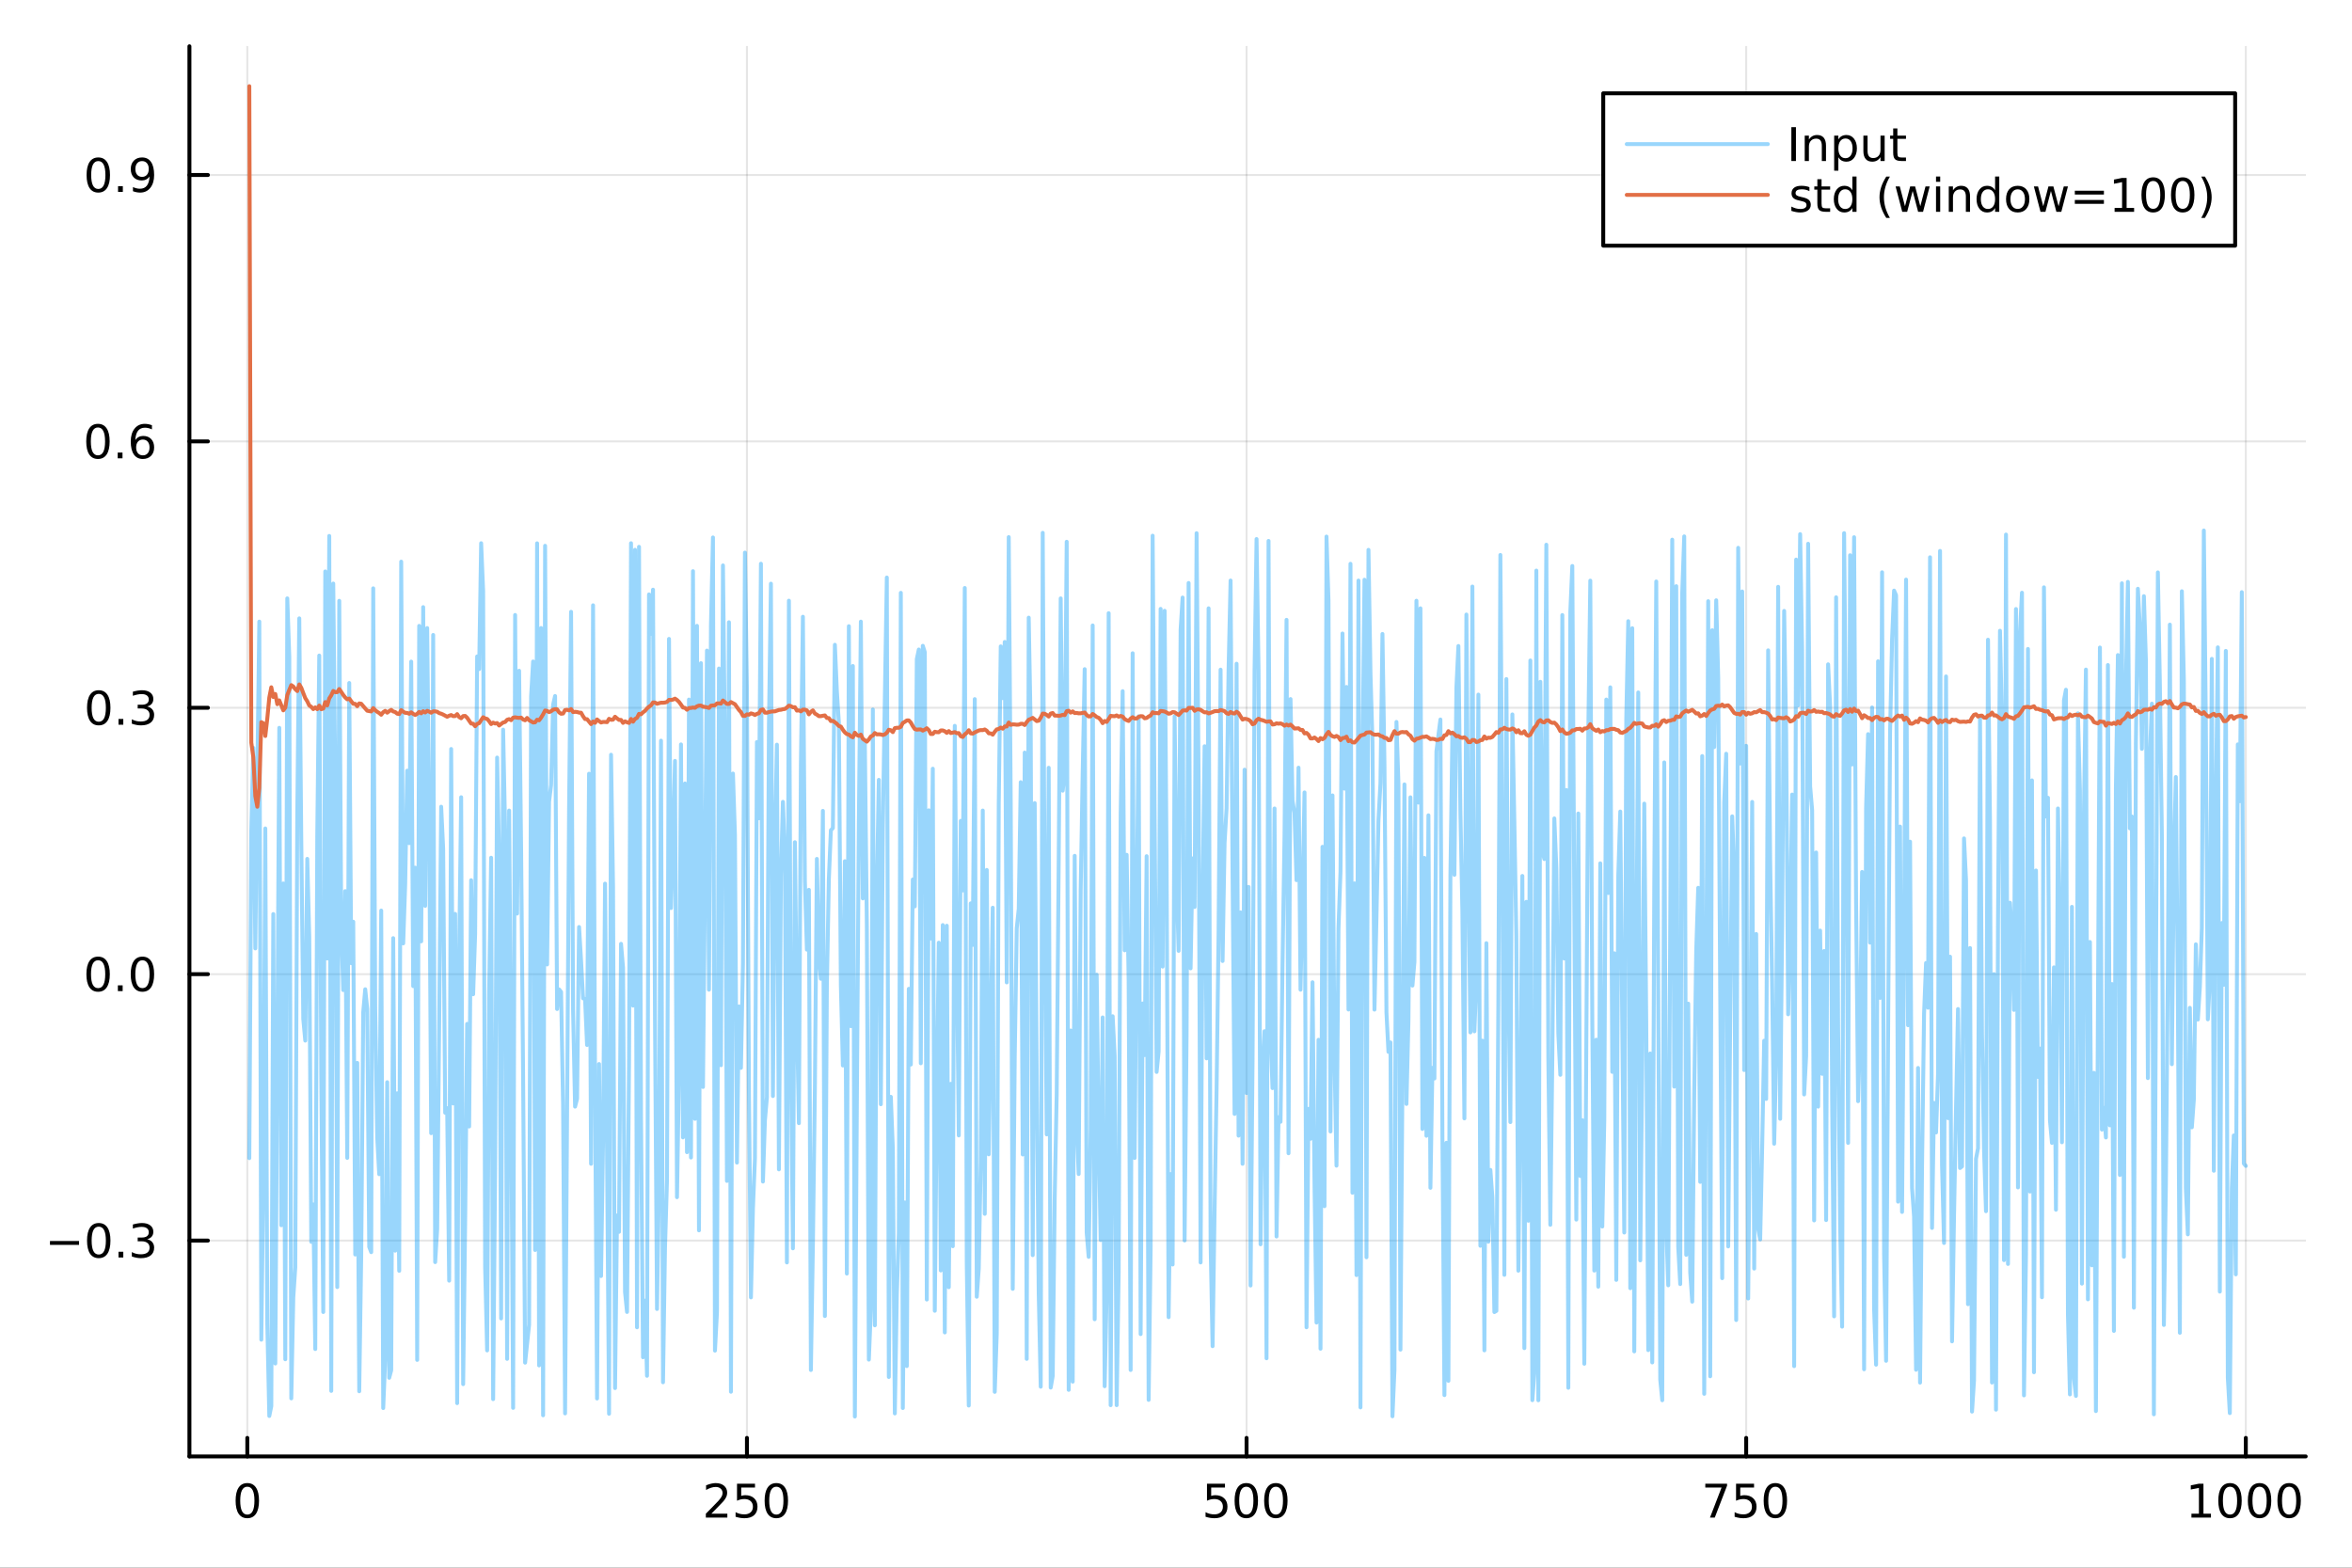 <?xml version="1.0" encoding="utf-8"?>
<svg xmlns="http://www.w3.org/2000/svg" xmlns:xlink="http://www.w3.org/1999/xlink" width="600" height="400" viewBox="0 0 2400 1600">
<rect x="0" y="0" width="2400" height="1600" fill="#333333" stroke="none"/>
<defs>
  <clipPath id="clip800">
    <rect x="0" y="0" width="2400" height="1600"/>
  </clipPath>
</defs>
<path clip-path="url(#clip800)" d="M0 1600 L2400 1600 L2400 0 L0 0  Z" fill="#ffffff" fill-rule="evenodd" fill-opacity="1"/>
<defs>
  <clipPath id="clip801">
    <rect x="480" y="0" width="1681" height="1600"/>
  </clipPath>
</defs>
<path clip-path="url(#clip800)" d="M193.288 1486.45 L2352.76 1486.45 L2352.76 47.244 L193.288 47.244  Z" fill="#ffffff" fill-rule="evenodd" fill-opacity="1"/>
<defs>
  <clipPath id="clip802">
    <rect x="193" y="47" width="2160" height="1440"/>
  </clipPath>
</defs>
<polyline clip-path="url(#clip802)" style="stroke:#000000; stroke-linecap:round; stroke-linejoin:round; stroke-width:2; stroke-opacity:0.1; fill:none" points="252.366,1486.45 252.366,47.244 "/>
<polyline clip-path="url(#clip802)" style="stroke:#000000; stroke-linecap:round; stroke-linejoin:round; stroke-width:2; stroke-opacity:0.1; fill:none" points="762.184,1486.45 762.184,47.244 "/>
<polyline clip-path="url(#clip802)" style="stroke:#000000; stroke-linecap:round; stroke-linejoin:round; stroke-width:2; stroke-opacity:0.1; fill:none" points="1272,1486.45 1272,47.244 "/>
<polyline clip-path="url(#clip802)" style="stroke:#000000; stroke-linecap:round; stroke-linejoin:round; stroke-width:2; stroke-opacity:0.1; fill:none" points="1781.82,1486.45 1781.82,47.244 "/>
<polyline clip-path="url(#clip802)" style="stroke:#000000; stroke-linecap:round; stroke-linejoin:round; stroke-width:2; stroke-opacity:0.1; fill:none" points="2291.64,1486.45 2291.64,47.244 "/>
<polyline clip-path="url(#clip802)" style="stroke:#000000; stroke-linecap:round; stroke-linejoin:round; stroke-width:2; stroke-opacity:0.1; fill:none" points="193.288,1266.14 2352.76,1266.14 "/>
<polyline clip-path="url(#clip802)" style="stroke:#000000; stroke-linecap:round; stroke-linejoin:round; stroke-width:2; stroke-opacity:0.1; fill:none" points="193.288,994.257 2352.76,994.257 "/>
<polyline clip-path="url(#clip802)" style="stroke:#000000; stroke-linecap:round; stroke-linejoin:round; stroke-width:2; stroke-opacity:0.1; fill:none" points="193.288,722.373 2352.76,722.373 "/>
<polyline clip-path="url(#clip802)" style="stroke:#000000; stroke-linecap:round; stroke-linejoin:round; stroke-width:2; stroke-opacity:0.1; fill:none" points="193.288,450.489 2352.76,450.489 "/>
<polyline clip-path="url(#clip802)" style="stroke:#000000; stroke-linecap:round; stroke-linejoin:round; stroke-width:2; stroke-opacity:0.1; fill:none" points="193.288,178.604 2352.76,178.604 "/>
<polyline clip-path="url(#clip800)" style="stroke:#000000; stroke-linecap:round; stroke-linejoin:round; stroke-width:4; stroke-opacity:1; fill:none" points="193.288,1486.45 2352.76,1486.45 "/>
<polyline clip-path="url(#clip800)" style="stroke:#000000; stroke-linecap:round; stroke-linejoin:round; stroke-width:4; stroke-opacity:1; fill:none" points="252.366,1486.45 252.366,1467.55 "/>
<polyline clip-path="url(#clip800)" style="stroke:#000000; stroke-linecap:round; stroke-linejoin:round; stroke-width:4; stroke-opacity:1; fill:none" points="762.184,1486.45 762.184,1467.55 "/>
<polyline clip-path="url(#clip800)" style="stroke:#000000; stroke-linecap:round; stroke-linejoin:round; stroke-width:4; stroke-opacity:1; fill:none" points="1272,1486.45 1272,1467.55 "/>
<polyline clip-path="url(#clip800)" style="stroke:#000000; stroke-linecap:round; stroke-linejoin:round; stroke-width:4; stroke-opacity:1; fill:none" points="1781.82,1486.45 1781.82,1467.55 "/>
<polyline clip-path="url(#clip800)" style="stroke:#000000; stroke-linecap:round; stroke-linejoin:round; stroke-width:4; stroke-opacity:1; fill:none" points="2291.64,1486.45 2291.64,1467.55 "/>
<path clip-path="url(#clip800)" d="M252.366 1517.37 Q248.755 1517.37 246.926 1520.93 Q245.12 1524.47 245.12 1531.6 Q245.12 1538.71 246.926 1542.27 Q248.755 1545.82 252.366 1545.82 Q256 1545.82 257.805 1542.27 Q259.634 1538.71 259.634 1531.6 Q259.634 1524.47 257.805 1520.93 Q256 1517.37 252.366 1517.37 M252.366 1513.66 Q258.176 1513.66 261.231 1518.27 Q264.31 1522.85 264.31 1531.6 Q264.31 1540.33 261.231 1544.94 Q258.176 1549.52 252.366 1549.52 Q246.555 1549.52 243.477 1544.94 Q240.421 1540.33 240.421 1531.6 Q240.421 1522.85 243.477 1518.27 Q246.555 1513.66 252.366 1513.66 Z" fill="#000000" fill-rule="nonzero" fill-opacity="1" /><path clip-path="url(#clip800)" d="M725.876 1544.91 L742.196 1544.91 L742.196 1548.85 L720.251 1548.85 L720.251 1544.91 Q722.913 1542.16 727.497 1537.53 Q732.103 1532.88 733.284 1531.53 Q735.529 1529.01 736.409 1527.27 Q737.311 1525.51 737.311 1523.82 Q737.311 1521.07 735.367 1519.33 Q733.446 1517.6 730.344 1517.6 Q728.145 1517.6 725.691 1518.36 Q723.261 1519.13 720.483 1520.68 L720.483 1515.95 Q723.307 1514.82 725.761 1514.24 Q728.214 1513.66 730.251 1513.66 Q735.622 1513.66 738.816 1516.35 Q742.01 1519.03 742.01 1523.52 Q742.01 1525.65 741.2 1527.57 Q740.413 1529.47 738.307 1532.07 Q737.728 1532.74 734.626 1535.95 Q731.524 1539.15 725.876 1544.91 Z" fill="#000000" fill-rule="nonzero" fill-opacity="1" /><path clip-path="url(#clip800)" d="M752.057 1514.29 L770.413 1514.29 L770.413 1518.22 L756.339 1518.22 L756.339 1526.7 Q757.358 1526.35 758.376 1526.19 Q759.395 1526 760.413 1526 Q766.2 1526 769.58 1529.17 Q772.959 1532.34 772.959 1537.76 Q772.959 1543.34 769.487 1546.44 Q766.015 1549.52 759.696 1549.52 Q757.52 1549.52 755.251 1549.15 Q753.006 1548.78 750.598 1548.04 L750.598 1543.34 Q752.682 1544.47 754.904 1545.03 Q757.126 1545.58 759.603 1545.58 Q763.608 1545.58 765.945 1543.48 Q768.283 1541.37 768.283 1537.76 Q768.283 1534.15 765.945 1532.04 Q763.608 1529.94 759.603 1529.94 Q757.728 1529.94 755.853 1530.35 Q754.001 1530.77 752.057 1531.65 L752.057 1514.29 Z" fill="#000000" fill-rule="nonzero" fill-opacity="1" /><path clip-path="url(#clip800)" d="M792.172 1517.37 Q788.561 1517.37 786.732 1520.93 Q784.927 1524.47 784.927 1531.6 Q784.927 1538.71 786.732 1542.27 Q788.561 1545.82 792.172 1545.82 Q795.806 1545.82 797.612 1542.27 Q799.441 1538.71 799.441 1531.6 Q799.441 1524.47 797.612 1520.93 Q795.806 1517.37 792.172 1517.37 M792.172 1513.66 Q797.982 1513.66 801.038 1518.27 Q804.117 1522.85 804.117 1531.6 Q804.117 1540.33 801.038 1544.94 Q797.982 1549.52 792.172 1549.52 Q786.362 1549.52 783.283 1544.94 Q780.228 1540.33 780.228 1531.6 Q780.228 1522.85 783.283 1518.27 Q786.362 1513.66 792.172 1513.66 Z" fill="#000000" fill-rule="nonzero" fill-opacity="1" /><path clip-path="url(#clip800)" d="M1231.62 1514.29 L1249.98 1514.29 L1249.98 1518.22 L1235.9 1518.22 L1235.9 1526.7 Q1236.92 1526.35 1237.94 1526.19 Q1238.96 1526 1239.98 1526 Q1245.76 1526 1249.14 1529.17 Q1252.52 1532.34 1252.52 1537.76 Q1252.52 1543.34 1249.05 1546.44 Q1245.58 1549.52 1239.26 1549.52 Q1237.08 1549.52 1234.81 1549.15 Q1232.57 1548.78 1230.16 1548.04 L1230.16 1543.34 Q1232.25 1544.47 1234.47 1545.03 Q1236.69 1545.58 1239.17 1545.58 Q1243.17 1545.58 1245.51 1543.48 Q1247.85 1541.37 1247.85 1537.76 Q1247.85 1534.15 1245.51 1532.04 Q1243.17 1529.94 1239.17 1529.94 Q1237.29 1529.94 1235.42 1530.35 Q1233.56 1530.77 1231.62 1531.65 L1231.62 1514.29 Z" fill="#000000" fill-rule="nonzero" fill-opacity="1" /><path clip-path="url(#clip800)" d="M1271.74 1517.37 Q1268.12 1517.37 1266.3 1520.93 Q1264.49 1524.47 1264.49 1531.6 Q1264.49 1538.71 1266.3 1542.27 Q1268.12 1545.82 1271.74 1545.82 Q1275.37 1545.82 1277.18 1542.27 Q1279 1538.71 1279 1531.6 Q1279 1524.47 1277.18 1520.93 Q1275.37 1517.37 1271.74 1517.37 M1271.74 1513.66 Q1277.55 1513.66 1280.6 1518.27 Q1283.68 1522.85 1283.68 1531.6 Q1283.68 1540.33 1280.6 1544.94 Q1277.55 1549.52 1271.74 1549.52 Q1265.93 1549.52 1262.85 1544.94 Q1259.79 1540.33 1259.79 1531.6 Q1259.79 1522.85 1262.85 1518.27 Q1265.93 1513.66 1271.74 1513.66 Z" fill="#000000" fill-rule="nonzero" fill-opacity="1" /><path clip-path="url(#clip800)" d="M1301.9 1517.37 Q1298.29 1517.37 1296.46 1520.93 Q1294.65 1524.47 1294.65 1531.6 Q1294.65 1538.71 1296.46 1542.27 Q1298.29 1545.82 1301.9 1545.82 Q1305.53 1545.82 1307.34 1542.27 Q1309.17 1538.71 1309.17 1531.6 Q1309.17 1524.47 1307.34 1520.93 Q1305.53 1517.37 1301.9 1517.37 M1301.9 1513.66 Q1307.71 1513.66 1310.76 1518.27 Q1313.84 1522.85 1313.84 1531.6 Q1313.84 1540.33 1310.76 1544.94 Q1307.71 1549.52 1301.9 1549.52 Q1296.09 1549.52 1293.01 1544.94 Q1289.95 1540.33 1289.95 1531.6 Q1289.95 1522.85 1293.01 1518.27 Q1296.09 1513.66 1301.9 1513.66 Z" fill="#000000" fill-rule="nonzero" fill-opacity="1" /><path clip-path="url(#clip800)" d="M1740.1 1514.29 L1762.32 1514.29 L1762.32 1516.28 L1749.77 1548.85 L1744.89 1548.85 L1756.69 1518.22 L1740.1 1518.22 L1740.1 1514.29 Z" fill="#000000" fill-rule="nonzero" fill-opacity="1" /><path clip-path="url(#clip800)" d="M1771.48 1514.29 L1789.84 1514.29 L1789.84 1518.22 L1775.77 1518.22 L1775.77 1526.7 Q1776.79 1526.35 1777.8 1526.19 Q1778.82 1526 1779.84 1526 Q1785.63 1526 1789.01 1529.17 Q1792.39 1532.34 1792.39 1537.76 Q1792.39 1543.34 1788.92 1546.44 Q1785.44 1549.52 1779.12 1549.52 Q1776.95 1549.52 1774.68 1549.15 Q1772.43 1548.78 1770.03 1548.04 L1770.03 1543.34 Q1772.11 1544.47 1774.33 1545.03 Q1776.55 1545.58 1779.03 1545.58 Q1783.04 1545.58 1785.37 1543.48 Q1787.71 1541.37 1787.71 1537.76 Q1787.71 1534.15 1785.37 1532.04 Q1783.04 1529.94 1779.03 1529.94 Q1777.16 1529.94 1775.28 1530.35 Q1773.43 1530.77 1771.48 1531.65 L1771.48 1514.29 Z" fill="#000000" fill-rule="nonzero" fill-opacity="1" /><path clip-path="url(#clip800)" d="M1811.6 1517.37 Q1807.99 1517.37 1806.16 1520.93 Q1804.36 1524.47 1804.36 1531.6 Q1804.36 1538.71 1806.16 1542.27 Q1807.99 1545.82 1811.6 1545.82 Q1815.23 1545.82 1817.04 1542.27 Q1818.87 1538.71 1818.87 1531.6 Q1818.87 1524.47 1817.04 1520.93 Q1815.23 1517.37 1811.6 1517.37 M1811.6 1513.66 Q1817.41 1513.66 1820.47 1518.27 Q1823.54 1522.85 1823.54 1531.6 Q1823.54 1540.33 1820.47 1544.94 Q1817.41 1549.52 1811.6 1549.52 Q1805.79 1549.52 1802.71 1544.94 Q1799.66 1540.33 1799.66 1531.6 Q1799.66 1522.85 1802.71 1518.27 Q1805.79 1513.66 1811.6 1513.66 Z" fill="#000000" fill-rule="nonzero" fill-opacity="1" /><path clip-path="url(#clip800)" d="M2236.16 1544.91 L2243.8 1544.91 L2243.8 1518.55 L2235.49 1520.21 L2235.49 1515.95 L2243.76 1514.29 L2248.43 1514.29 L2248.43 1544.91 L2256.07 1544.91 L2256.07 1548.85 L2236.16 1548.85 L2236.16 1544.91 Z" fill="#000000" fill-rule="nonzero" fill-opacity="1" /><path clip-path="url(#clip800)" d="M2275.52 1517.37 Q2271.91 1517.37 2270.08 1520.93 Q2268.27 1524.47 2268.27 1531.6 Q2268.27 1538.71 2270.08 1542.27 Q2271.91 1545.82 2275.52 1545.82 Q2279.15 1545.82 2280.96 1542.27 Q2282.78 1538.71 2282.78 1531.6 Q2282.78 1524.47 2280.96 1520.93 Q2279.15 1517.37 2275.52 1517.37 M2275.52 1513.66 Q2281.33 1513.66 2284.38 1518.27 Q2287.46 1522.85 2287.46 1531.6 Q2287.46 1540.33 2284.38 1544.94 Q2281.33 1549.52 2275.52 1549.52 Q2269.71 1549.52 2266.63 1544.94 Q2263.57 1540.33 2263.57 1531.6 Q2263.57 1522.85 2266.63 1518.27 Q2269.71 1513.66 2275.52 1513.66 Z" fill="#000000" fill-rule="nonzero" fill-opacity="1" /><path clip-path="url(#clip800)" d="M2305.68 1517.37 Q2302.07 1517.37 2300.24 1520.93 Q2298.43 1524.47 2298.43 1531.6 Q2298.43 1538.71 2300.24 1542.27 Q2302.07 1545.82 2305.68 1545.82 Q2309.31 1545.82 2311.12 1542.27 Q2312.95 1538.71 2312.95 1531.6 Q2312.95 1524.47 2311.12 1520.93 Q2309.31 1517.37 2305.68 1517.37 M2305.68 1513.66 Q2311.49 1513.66 2314.54 1518.27 Q2317.62 1522.85 2317.62 1531.6 Q2317.62 1540.33 2314.54 1544.94 Q2311.49 1549.52 2305.68 1549.52 Q2299.87 1549.52 2296.79 1544.94 Q2293.73 1540.33 2293.73 1531.6 Q2293.73 1522.85 2296.79 1518.27 Q2299.87 1513.66 2305.68 1513.66 Z" fill="#000000" fill-rule="nonzero" fill-opacity="1" /><path clip-path="url(#clip800)" d="M2335.84 1517.37 Q2332.23 1517.37 2330.4 1520.93 Q2328.59 1524.47 2328.59 1531.6 Q2328.59 1538.71 2330.4 1542.27 Q2332.23 1545.82 2335.84 1545.82 Q2339.47 1545.82 2341.28 1542.27 Q2343.11 1538.71 2343.11 1531.6 Q2343.11 1524.47 2341.28 1520.93 Q2339.47 1517.37 2335.84 1517.37 M2335.84 1513.66 Q2341.65 1513.66 2344.71 1518.27 Q2347.78 1522.85 2347.78 1531.6 Q2347.78 1540.33 2344.71 1544.94 Q2341.65 1549.52 2335.84 1549.52 Q2330.03 1549.52 2326.95 1544.94 Q2323.9 1540.33 2323.9 1531.6 Q2323.9 1522.85 2326.95 1518.27 Q2330.03 1513.66 2335.84 1513.66 Z" fill="#000000" fill-rule="nonzero" fill-opacity="1" /><polyline clip-path="url(#clip800)" style="stroke:#000000; stroke-linecap:round; stroke-linejoin:round; stroke-width:4; stroke-opacity:1; fill:none" points="193.288,1486.45 193.288,47.244 "/>
<polyline clip-path="url(#clip800)" style="stroke:#000000; stroke-linecap:round; stroke-linejoin:round; stroke-width:4; stroke-opacity:1; fill:none" points="193.288,1266.14 212.185,1266.14 "/>
<polyline clip-path="url(#clip800)" style="stroke:#000000; stroke-linecap:round; stroke-linejoin:round; stroke-width:4; stroke-opacity:1; fill:none" points="193.288,994.257 212.185,994.257 "/>
<polyline clip-path="url(#clip800)" style="stroke:#000000; stroke-linecap:round; stroke-linejoin:round; stroke-width:4; stroke-opacity:1; fill:none" points="193.288,722.373 212.185,722.373 "/>
<polyline clip-path="url(#clip800)" style="stroke:#000000; stroke-linecap:round; stroke-linejoin:round; stroke-width:4; stroke-opacity:1; fill:none" points="193.288,450.489 212.185,450.489 "/>
<polyline clip-path="url(#clip800)" style="stroke:#000000; stroke-linecap:round; stroke-linejoin:round; stroke-width:4; stroke-opacity:1; fill:none" points="193.288,178.604 212.185,178.604 "/>
<path clip-path="url(#clip800)" d="M50.992 1266.59 L80.668 1266.59 L80.668 1270.53 L50.992 1270.53 L50.992 1266.59 Z" fill="#000000" fill-rule="nonzero" fill-opacity="1" /><path clip-path="url(#clip800)" d="M100.76 1251.94 Q97.149 1251.94 95.321 1255.5 Q93.515 1259.05 93.515 1266.18 Q93.515 1273.28 95.321 1276.85 Q97.149 1280.39 100.76 1280.39 Q104.395 1280.39 106.2 1276.85 Q108.029 1273.28 108.029 1266.18 Q108.029 1259.05 106.2 1255.5 Q104.395 1251.94 100.76 1251.94 M100.76 1248.24 Q106.571 1248.24 109.626 1252.84 Q112.705 1257.43 112.705 1266.18 Q112.705 1274.9 109.626 1279.51 Q106.571 1284.09 100.76 1284.09 Q94.95 1284.09 91.871 1279.51 Q88.816 1274.9 88.816 1266.18 Q88.816 1257.43 91.871 1252.84 Q94.95 1248.24 100.76 1248.24 Z" fill="#000000" fill-rule="nonzero" fill-opacity="1" /><path clip-path="url(#clip800)" d="M120.922 1277.54 L125.807 1277.54 L125.807 1283.42 L120.922 1283.42 L120.922 1277.54 Z" fill="#000000" fill-rule="nonzero" fill-opacity="1" /><path clip-path="url(#clip800)" d="M150.158 1264.79 Q153.515 1265.5 155.39 1267.77 Q157.288 1270.04 157.288 1273.37 Q157.288 1278.49 153.769 1281.29 Q150.251 1284.09 143.769 1284.09 Q141.593 1284.09 139.279 1283.65 Q136.987 1283.24 134.533 1282.38 L134.533 1277.87 Q136.478 1279 138.793 1279.58 Q141.107 1280.16 143.631 1280.16 Q148.029 1280.16 150.32 1278.42 Q152.635 1276.69 152.635 1273.37 Q152.635 1270.32 150.482 1268.61 Q148.353 1266.87 144.533 1266.87 L140.506 1266.87 L140.506 1263.03 L144.718 1263.03 Q148.168 1263.03 149.996 1261.66 Q151.825 1260.27 151.825 1257.68 Q151.825 1255.02 149.927 1253.61 Q148.052 1252.17 144.533 1252.17 Q142.612 1252.17 140.413 1252.59 Q138.214 1253 135.575 1253.88 L135.575 1249.72 Q138.237 1248.98 140.552 1248.61 Q142.89 1248.24 144.95 1248.24 Q150.274 1248.24 153.376 1250.67 Q156.478 1253.07 156.478 1257.19 Q156.478 1260.06 154.834 1262.06 Q153.191 1264.02 150.158 1264.79 Z" fill="#000000" fill-rule="nonzero" fill-opacity="1" /><path clip-path="url(#clip800)" d="M100.112 980.056 Q96.501 980.056 94.672 983.62 Q92.867 987.162 92.867 994.292 Q92.867 1001.4 94.672 1004.96 Q96.501 1008.5 100.112 1008.5 Q103.746 1008.5 105.552 1004.96 Q107.381 1001.4 107.381 994.292 Q107.381 987.162 105.552 983.62 Q103.746 980.056 100.112 980.056 M100.112 976.352 Q105.922 976.352 108.978 980.958 Q112.057 985.542 112.057 994.292 Q112.057 1003.02 108.978 1007.62 Q105.922 1012.21 100.112 1012.21 Q94.302 1012.21 91.223 1007.62 Q88.168 1003.02 88.168 994.292 Q88.168 985.542 91.223 980.958 Q94.302 976.352 100.112 976.352 Z" fill="#000000" fill-rule="nonzero" fill-opacity="1" /><path clip-path="url(#clip800)" d="M120.274 1005.66 L125.158 1005.66 L125.158 1011.54 L120.274 1011.54 L120.274 1005.66 Z" fill="#000000" fill-rule="nonzero" fill-opacity="1" /><path clip-path="url(#clip800)" d="M145.343 980.056 Q141.732 980.056 139.904 983.62 Q138.098 987.162 138.098 994.292 Q138.098 1001.4 139.904 1004.96 Q141.732 1008.5 145.343 1008.5 Q148.978 1008.5 150.783 1004.96 Q152.612 1001.4 152.612 994.292 Q152.612 987.162 150.783 983.62 Q148.978 980.056 145.343 980.056 M145.343 976.352 Q151.154 976.352 154.209 980.958 Q157.288 985.542 157.288 994.292 Q157.288 1003.02 154.209 1007.62 Q151.154 1012.21 145.343 1012.21 Q139.533 1012.21 136.455 1007.62 Q133.399 1003.02 133.399 994.292 Q133.399 985.542 136.455 980.958 Q139.533 976.352 145.343 976.352 Z" fill="#000000" fill-rule="nonzero" fill-opacity="1" /><path clip-path="url(#clip800)" d="M100.76 708.171 Q97.149 708.171 95.321 711.736 Q93.515 715.278 93.515 722.407 Q93.515 729.514 95.321 733.079 Q97.149 736.62 100.76 736.62 Q104.395 736.62 106.2 733.079 Q108.029 729.514 108.029 722.407 Q108.029 715.278 106.2 711.736 Q104.395 708.171 100.76 708.171 M100.76 704.468 Q106.571 704.468 109.626 709.074 Q112.705 713.658 112.705 722.407 Q112.705 731.134 109.626 735.741 Q106.571 740.324 100.76 740.324 Q94.95 740.324 91.871 735.741 Q88.816 731.134 88.816 722.407 Q88.816 713.658 91.871 709.074 Q94.95 704.468 100.76 704.468 Z" fill="#000000" fill-rule="nonzero" fill-opacity="1" /><path clip-path="url(#clip800)" d="M120.922 733.773 L125.807 733.773 L125.807 739.653 L120.922 739.653 L120.922 733.773 Z" fill="#000000" fill-rule="nonzero" fill-opacity="1" /><path clip-path="url(#clip800)" d="M150.158 721.019 Q153.515 721.736 155.39 724.005 Q157.288 726.273 157.288 729.606 Q157.288 734.722 153.769 737.523 Q150.251 740.324 143.769 740.324 Q141.593 740.324 139.279 739.884 Q136.987 739.468 134.533 738.611 L134.533 734.097 Q136.478 735.231 138.793 735.81 Q141.107 736.389 143.631 736.389 Q148.029 736.389 150.32 734.653 Q152.635 732.917 152.635 729.606 Q152.635 726.551 150.482 724.838 Q148.353 723.102 144.533 723.102 L140.506 723.102 L140.506 719.259 L144.718 719.259 Q148.168 719.259 149.996 717.894 Q151.825 716.505 151.825 713.912 Q151.825 711.25 149.927 709.838 Q148.052 708.403 144.533 708.403 Q142.612 708.403 140.413 708.82 Q138.214 709.236 135.575 710.116 L135.575 705.949 Q138.237 705.208 140.552 704.838 Q142.89 704.468 144.95 704.468 Q150.274 704.468 153.376 706.898 Q156.478 709.306 156.478 713.426 Q156.478 716.296 154.834 718.287 Q153.191 720.255 150.158 721.019 Z" fill="#000000" fill-rule="nonzero" fill-opacity="1" /><path clip-path="url(#clip800)" d="M99.95 436.287 Q96.339 436.287 94.51 439.852 Q92.705 443.394 92.705 450.523 Q92.705 457.63 94.51 461.194 Q96.339 464.736 99.95 464.736 Q103.584 464.736 105.39 461.194 Q107.219 457.63 107.219 450.523 Q107.219 443.394 105.39 439.852 Q103.584 436.287 99.95 436.287 M99.95 432.584 Q105.76 432.584 108.816 437.19 Q111.895 441.773 111.895 450.523 Q111.895 459.25 108.816 463.857 Q105.76 468.44 99.95 468.44 Q94.14 468.44 91.061 463.857 Q88.006 459.25 88.006 450.523 Q88.006 441.773 91.061 437.19 Q94.14 432.584 99.95 432.584 Z" fill="#000000" fill-rule="nonzero" fill-opacity="1" /><path clip-path="url(#clip800)" d="M120.112 461.889 L124.996 461.889 L124.996 467.769 L120.112 467.769 L120.112 461.889 Z" fill="#000000" fill-rule="nonzero" fill-opacity="1" /><path clip-path="url(#clip800)" d="M145.76 448.625 Q142.612 448.625 140.76 450.778 Q138.931 452.931 138.931 456.681 Q138.931 460.407 140.76 462.583 Q142.612 464.736 145.76 464.736 Q148.908 464.736 150.737 462.583 Q152.589 460.407 152.589 456.681 Q152.589 452.931 150.737 450.778 Q148.908 448.625 145.76 448.625 M155.042 433.972 L155.042 438.232 Q153.283 437.398 151.478 436.959 Q149.695 436.519 147.936 436.519 Q143.306 436.519 140.853 439.644 Q138.422 442.769 138.075 449.088 Q139.441 447.074 141.501 446.009 Q143.561 444.921 146.038 444.921 Q151.246 444.921 154.255 448.093 Q157.288 451.241 157.288 456.681 Q157.288 462.005 154.14 465.222 Q150.992 468.44 145.76 468.44 Q139.765 468.44 136.594 463.857 Q133.422 459.25 133.422 450.523 Q133.422 442.329 137.311 437.468 Q141.2 432.584 147.751 432.584 Q149.51 432.584 151.293 432.931 Q153.098 433.278 155.042 433.972 Z" fill="#000000" fill-rule="nonzero" fill-opacity="1" /><path clip-path="url(#clip800)" d="M100.297 164.403 Q96.686 164.403 94.858 167.968 Q93.052 171.509 93.052 178.639 Q93.052 185.746 94.858 189.31 Q96.686 192.852 100.297 192.852 Q103.932 192.852 105.737 189.31 Q107.566 185.746 107.566 178.639 Q107.566 171.509 105.737 167.968 Q103.932 164.403 100.297 164.403 M100.297 160.699 Q106.108 160.699 109.163 165.306 Q112.242 169.889 112.242 178.639 Q112.242 187.366 109.163 191.972 Q106.108 196.556 100.297 196.556 Q94.487 196.556 91.409 191.972 Q88.353 187.366 88.353 178.639 Q88.353 169.889 91.409 165.306 Q94.487 160.699 100.297 160.699 Z" fill="#000000" fill-rule="nonzero" fill-opacity="1" /><path clip-path="url(#clip800)" d="M120.459 190.005 L125.344 190.005 L125.344 195.884 L120.459 195.884 L120.459 190.005 Z" fill="#000000" fill-rule="nonzero" fill-opacity="1" /><path clip-path="url(#clip800)" d="M135.668 195.167 L135.668 190.908 Q137.427 191.741 139.232 192.181 Q141.038 192.62 142.774 192.62 Q147.404 192.62 149.834 189.519 Q152.288 186.394 152.635 180.051 Q151.293 182.042 149.232 183.107 Q147.172 184.171 144.672 184.171 Q139.487 184.171 136.455 181.046 Q133.445 177.898 133.445 172.459 Q133.445 167.134 136.594 163.917 Q139.742 160.699 144.973 160.699 Q150.968 160.699 154.117 165.306 Q157.288 169.889 157.288 178.639 Q157.288 186.81 153.399 191.695 Q149.533 196.556 142.982 196.556 Q141.223 196.556 139.418 196.208 Q137.612 195.861 135.668 195.167 M144.973 180.514 Q148.121 180.514 149.95 178.361 Q151.802 176.209 151.802 172.459 Q151.802 168.732 149.95 166.579 Q148.121 164.403 144.973 164.403 Q141.825 164.403 139.973 166.579 Q138.144 168.732 138.144 172.459 Q138.144 176.209 139.973 178.361 Q141.825 180.514 144.973 180.514 Z" fill="#000000" fill-rule="nonzero" fill-opacity="1" /><polyline clip-path="url(#clip802)" style="stroke:#009af9; stroke-linecap:round; stroke-linejoin:round; stroke-width:4; stroke-opacity:0.4; fill:none" points="254.405,1182.02 256.444,847.838 258.483,763.276 260.523,967.958 262.562,791.344 264.601,634.412 266.641,1367.32 268.68,1202.45 270.719,845.526 272.758,1351.04 274.798,1445.16 276.837,1435.06 278.876,932.905 280.915,1391.59 282.955,1079.09 284.994,742.834 287.033,1250.5 289.073,901.686 291.112,1387.29 293.151,610.73 295.19,670.648 297.23,1427.19 299.269,1324.4 301.308,1293.5 303.347,831.144 305.387,631.127 307.426,857.524 309.465,1039.9 311.505,1062.06 313.544,876.561 315.583,956.485 317.622,1267.45 319.662,1229.22 321.701,1376.86 323.74,852.466 325.779,669.075 327.819,1095.77 329.858,1339.07 331.897,583.212 333.937,978.243 335.976,546.998 338.015,1419.56 340.054,595.596 342.094,795.791 344.133,1313.62 346.172,613.211 348.211,945.419 350.251,1010.48 352.29,909.494 354.329,1181.75 356.369,697.088 358.408,983.038 360.447,940.72 362.486,1280.36 364.526,1084.8 366.565,1419.94 368.604,1280.24 370.643,1033.02 372.683,1009.66 374.722,1029.67 376.761,1272.57 378.801,1277.98 380.84,600.461 382.879,1029.68 384.918,1160.73 386.958,1198.39 388.997,929.359 391.036,1437.07 393.075,1387.21 395.115,1104.5 397.154,1406.19 399.193,1398.51 401.233,957.495 403.272,1276.44 405.311,1115.85 407.35,1297.02 409.39,573.239 411.429,962.843 413.468,902.247 415.507,786.575 417.547,860.57 419.586,675.243 421.625,1006.44 423.665,885.541 425.704,1387.94 427.743,638.792 429.782,960.768 431.822,619.652 433.861,924.584 435.9,641.001 437.939,837.427 439.979,1156.54 442.018,648.062 444.057,1288.12 446.097,1254.56 448.136,1047.26 450.175,823.344 452.214,866.5 454.254,1135.67 456.293,1130.99 458.332,1307.05 460.371,764.423 462.411,1126.18 464.45,932.732 466.489,1432.07 468.529,974.265 470.568,813.665 472.607,1412.66 474.646,1247.49 476.686,1045 478.725,1149.69 480.764,898.367 482.803,1014.75 484.843,953.109 486.882,669.972 488.921,682.814 490.961,554.402 493,603.337 495.039,1293.37 497.078,1378.25 499.118,1014.74 501.157,875.399 503.196,1427.97 505.235,1193.07 507.275,773.203 509.314,877.038 511.353,1345.6 513.393,744.676 515.432,846.667 517.471,1386.88 519.51,827.267 521.55,1103.71 523.589,1436.9 525.628,627.669 527.667,932.433 529.707,684.576 531.746,865.507 533.785,1098.89 535.825,1390.74 537.864,1371.33 539.903,1352.05 541.942,710.696 543.982,675.144 546.021,1275.75 548.06,554.518 550.099,1393.55 552.139,640.969 554.178,1444.47 556.217,557.042 558.257,984.343 560.296,818.105 562.335,801.237 564.374,719.305 566.414,710.362 568.453,1029.81 570.492,1009.81 572.532,1012.34 574.571,1127.18 576.61,1442.52 578.649,1138.54 580.689,825.93 582.728,624.423 584.767,1030.68 586.806,1129.43 588.846,1121.42 590.885,946.11 592.924,980.486 594.964,1018.86 597.003,1019.61 599.042,1066.53 601.081,789.683 603.121,1187.8 605.16,617.777 607.199,1106.96 609.238,1427.32 611.278,1085.97 613.317,1302.32 615.356,1163.94 617.396,901.856 619.435,1177.57 621.474,1442.89 623.513,770.275 625.553,905.267 627.592,1416.71 629.631,1240.53 631.67,1257.23 633.71,963.277 635.749,987.606 637.788,1318.66 639.828,1338.99 641.867,1084.26 643.906,554.426 645.945,1026.38 647.985,561.128 650.024,1354.67 652.063,558.101 654.102,1139.8 656.142,1385.23 658.181,1327.43 660.22,1404.16 662.26,606.677 664.299,646.956 666.338,601.829 668.377,1043.89 670.417,1335.97 672.456,1204.37 674.495,755.932 676.534,1410.76 678.574,1273.28 680.613,1204.24 682.652,652.068 684.692,926.757 686.731,863.773 688.77,776.599 690.809,1221.88 692.849,1095.15 694.888,759.752 696.927,1160.86 698.966,799.609 701.006,1175.94 703.045,713.968 705.084,1181.37 707.124,582.937 709.163,1141.9 711.202,638.75 713.241,1255.72 715.281,676.824 717.32,1109.37 719.359,901.168 721.398,663.98 723.438,1010.1 725.477,637.733 727.516,548.548 729.556,1378.46 731.595,1339.24 733.634,682.298 735.673,1087.16 737.713,577.096 739.752,761.752 741.791,1205.26 743.83,635.085 745.87,1420.42 747.909,789.501 749.948,852.102 751.988,1186.58 754.027,1027.2 756.066,1089.88 758.105,983.427 760.145,564.001 762.184,702.483 764.223,1113.83 766.262,1324.12 768.302,1233.17 770.341,1182.55 772.38,757.34 774.42,835.153 776.459,575.336 778.498,1205.91 780.537,1143.46 782.577,1119.8 784.616,741.033 786.655,595.703 788.694,1118.65 790.734,859.293 792.773,760.012 794.812,1193.48 796.852,893.6 798.891,818.388 800.93,871.973 802.969,1288.48 805.009,613.054 807.048,1079.36 809.087,1274.06 811.126,859.551 813.166,1036.56 815.205,1146.33 817.244,780.029 819.284,629.464 821.323,899.57 823.362,969.234 825.401,908.166 827.441,1398.24 829.48,1270.57 831.519,1111.36 833.558,876.598 835.598,978.698 837.637,998.982 839.676,827.576 841.716,1343.14 843.755,1005.46 845.794,896.681 847.833,847.396 849.873,845.14 851.912,658.067 853.951,705.388 855.99,737.838 858.03,1006.01 860.069,1087.46 862.108,878.989 864.148,1299.83 866.187,639.096 868.226,1047.32 870.265,679.741 872.305,1445.72 874.344,1124.68 876.383,839.786 878.422,634.437 880.462,916.944 882.501,758.629 884.54,944.383 886.58,1387.66 888.619,1336.68 890.658,724.168 892.697,1352.65 894.737,907.675 896.776,795.92 898.815,1127 900.855,844.082 902.894,712.549 904.933,589.459 906.972,1405.35 909.012,1119.43 911.051,1172.26 913.09,1442.56 915.129,1320.61 917.169,1258.22 919.208,605.05 921.247,1437.05 923.287,1227.27 925.326,1394.23 927.365,1009.23 929.404,1086.48 931.444,897.614 933.483,925.091 935.522,672.723 937.561,662.912 939.601,1085.17 941.64,659.123 943.679,665.628 945.719,1326.32 947.758,827.013 949.797,957.888 951.836,784.548 953.876,1337.79 955.915,1121.98 957.954,962.126 959.993,1296.64 962.033,944.146 964.072,1359.89 966.111,944.801 968.151,1313.74 970.19,1106.17 972.229,1271.9 974.268,740.792 976.308,972.623 978.347,1158.85 980.386,837.803 982.425,908.817 984.465,600.1 986.504,1289.53 988.543,1434.53 990.583,921.986 992.622,964.36 994.661,713.532 996.7,1323.49 998.74,1294.69 1000.78,1185.18 1002.82,827.243 1004.86,1238.86 1006.9,887.884 1008.94,1178.11 1010.98,1047.73 1013.01,926.412 1015.05,1420.55 1017.09,1361.39 1019.13,821.064 1021.17,659.714 1023.21,712.515 1025.25,655.211 1027.29,1002.65 1029.33,548.178 1031.37,819.916 1033.41,1315.42 1035.45,1078.1 1037.49,947.451 1039.53,927.596 1041.56,798.324 1043.6,1178.28 1045.64,768.062 1047.68,1386.9 1049.72,630.377 1051.76,744.587 1053.8,1281.02 1055.84,819.663 1057.88,1096.45 1059.92,1319.91 1061.96,1415.29 1064,543.818 1066.04,928.374 1068.07,1157.77 1070.11,783.602 1072.15,1416.17 1074.19,1404.46 1076.23,1222.96 1078.27,1116.31 1080.31,878.625 1082.35,610.73 1084.39,806.979 1086.43,788.784 1088.47,552.926 1090.51,1418.51 1092.55,1051.79 1094.59,1410.14 1096.62,873.462 1098.66,1146.87 1100.7,1198.21 1102.74,908.062 1104.78,789.432 1106.82,682.95 1108.86,1258.05 1110.9,1282.77 1112.94,1153.04 1114.98,638.354 1117.02,1346.45 1119.06,994.82 1121.1,1155.93 1123.14,1265.63 1125.17,1038.4 1127.21,1414.81 1129.25,1320.47 1131.29,625.826 1133.33,1434.13 1135.37,1037.2 1137.41,1077.83 1139.45,1434.12 1141.49,1298.39 1143.53,831.856 1145.57,705.431 1147.61,969.891 1149.65,872.416 1151.69,1001.29 1153.72,1398.22 1155.76,666.716 1157.8,1181.83 1159.84,942.738 1161.88,731.009 1163.92,1361.6 1165.96,1024.17 1168,1076.85 1170.04,873.822 1172.08,1428.73 1174.12,1274.86 1176.16,546.745 1178.2,833.621 1180.23,1094.04 1182.27,1073.21 1184.31,621.442 1186.35,986.525 1188.39,623.372 1190.43,883.779 1192.47,1344.3 1194.51,1198.28 1196.55,1290.55 1198.59,731.133 1200.63,897.077 1202.67,970.468 1204.71,642.625 1206.75,609.883 1208.78,1266.07 1210.82,1054.77 1212.86,595.027 1214.9,988.313 1216.94,876.106 1218.98,925.692 1221.02,544.189 1223.06,795.664 1225.1,1288.47 1227.14,917.448 1229.18,761.632 1231.22,1080.18 1233.26,620.869 1235.3,1267.73 1237.33,1373.93 1239.37,1235.07 1241.41,1112.16 1243.45,952.866 1245.49,683.478 1247.53,980.802 1249.57,860.277 1251.61,825.163 1253.65,683.317 1255.69,592.478 1257.73,893.366 1259.77,1136.9 1261.81,677.409 1263.85,1159.06 1265.88,931.181 1267.92,1187.79 1269.96,785.563 1272,1115.57 1274.04,905.156 1276.08,1312.01 1278.12,1082.07 1280.16,684.248 1282.2,550.17 1284.24,684.865 1286.28,1269.95 1288.32,1093.17 1290.36,1052.46 1292.39,1386.28 1294.43,552.067 1296.47,1056.54 1298.51,1110.53 1300.55,825.154 1302.59,1261.95 1304.63,1140.17 1306.67,1144.92 1308.71,983.332 1310.75,852.175 1312.79,632.621 1314.83,1177.03 1316.87,713.481 1318.91,817.36 1320.94,829.745 1322.98,898.334 1325.02,783.498 1327.06,1010.09 1329.1,913.869 1331.14,808.768 1333.18,1354.65 1335.22,1131.74 1337.26,1162.23 1339.3,1002.51 1341.34,1208.55 1343.38,1349.83 1345.42,1061.25 1347.46,1376.52 1349.49,864.261 1351.53,1231.03 1353.57,547.638 1355.61,613.382 1357.65,1154.81 1359.69,811.82 1361.73,1078.24 1363.77,1189.67 1365.81,947.368 1367.85,889.458 1369.89,646.557 1371.93,804.852 1373.97,701.134 1376.01,1030.34 1378.04,575.434 1380.08,1217.32 1382.12,901.589 1384.16,1301.38 1386.2,592.525 1388.24,1436.41 1390.28,781.312 1392.32,591.706 1394.36,1283.19 1396.4,561.183 1398.44,686.883 1400.48,757.433 1402.52,1030.43 1404.56,936.537 1406.59,837.045 1408.63,799.267 1410.67,647.021 1412.71,780.55 1414.75,1033.3 1416.79,1073.54 1418.83,1063.9 1420.87,1445.48 1422.91,1398.06 1424.95,736.821 1426.99,800.667 1429.03,1377.43 1431.07,1100.04 1433.1,800.578 1435.14,1126.69 1437.18,1042.28 1439.22,813.756 1441.26,1005.88 1443.3,981.66 1445.34,613.114 1447.38,819.158 1449.42,620.864 1451.46,1152.25 1453.5,875.589 1455.54,1159.2 1457.58,832.125 1459.62,1212.28 1461.65,1089.83 1463.69,1100.72 1465.73,766.922 1467.77,750.467 1469.81,734.326 1471.85,1158.36 1473.89,1423.85 1475.93,1166.36 1477.97,1409.28 1480.01,893.612 1482.05,747.614 1484.09,892.858 1486.13,701.857 1488.17,659.331 1490.2,828.543 1492.24,930.404 1494.28,1141.43 1496.32,627.217 1498.36,880.458 1500.4,1053.68 1502.44,598.622 1504.48,1052.59 1506.52,1001.24 1508.56,708.929 1510.6,1271.48 1512.64,1062.09 1514.68,1378.18 1516.72,962.611 1518.75,1267.31 1520.79,1194.03 1522.83,1222.03 1524.87,1339.11 1526.91,1337.88 1528.95,1020.16 1530.99,566.401 1533.03,864.24 1535.07,1301.11 1537.11,693.031 1539.15,999.931 1541.19,1145.21 1543.23,729.145 1545.26,838.737 1547.3,954.855 1549.34,1296.89 1551.38,1123.01 1553.42,893.999 1555.46,1375.94 1557.5,920.414 1559.54,1245.9 1561.58,674.12 1563.62,1429.02 1565.66,1401.77 1567.7,582.345 1569.74,1429.14 1571.78,695.853 1573.81,868.642 1575.85,876.771 1577.89,555.935 1579.93,1079.46 1581.97,1250.04 1584.01,1079.34 1586.05,835.286 1588.09,885.783 1590.13,1054.73 1592.17,1096.96 1594.21,627.747 1596.25,978.271 1598.29,806.244 1600.33,1416.38 1602.36,624.478 1604.4,577.655 1606.44,924.313 1608.48,1244.74 1610.52,830.291 1612.56,1200.27 1614.6,1143.3 1616.64,1391.88 1618.68,1067.58 1620.72,746.758 1622.76,592.609 1624.8,1043.05 1626.84,1296.78 1628.88,1061.13 1630.91,1313.2 1632.95,881.117 1634.99,1251.81 1637.03,1142.95 1639.07,713.982 1641.11,911.397 1643.15,701.496 1645.19,1093.96 1647.23,972.95 1649.27,1306.28 1651.31,893.867 1653.35,828.275 1655.39,1045.92 1657.42,1257.95 1659.46,733.155 1661.5,633.983 1663.54,1314.73 1665.58,641.148 1667.62,1379.24 1669.66,992.38 1671.7,706.735 1673.74,1286.35 1675.78,1081.7 1677.82,820.192 1679.86,1045.21 1681.9,1377.95 1683.94,1075.21 1685.97,1390.5 1688.01,907.583 1690.05,593.474 1692.09,1016.07 1694.13,1408.01 1696.17,1429.1 1698.21,778.128 1700.25,1250.1 1702.29,1311.8 1704.33,941.341 1706.37,550.804 1708.41,1109 1710.45,598.241 1712.49,1272.65 1714.52,1310.55 1716.56,605.257 1718.6,547.446 1720.64,1280.72 1722.68,1024.32 1724.72,1298.8 1726.76,1328.51 1728.8,1117.12 1730.84,970.418 1732.88,906.101 1734.92,1206.24 1736.96,771.666 1739,1422.54 1741.04,1025.21 1743.07,613.579 1745.11,1404.67 1747.15,643.21 1749.19,762.49 1751.23,612.674 1753.27,691.695 1755.31,1012.04 1757.35,1304.52 1759.39,819.215 1761.43,769.258 1763.47,1272.14 1765.51,1041.36 1767.55,833.174 1769.58,890.127 1771.62,1347.24 1773.66,559.123 1775.7,779.24 1777.74,603.672 1779.78,1092.13 1781.82,761.184 1783.86,1325.27 1785.9,1102.8 1787.94,818.435 1789.98,1294.72 1792.02,953.25 1794.06,1253.86 1796.1,1265.01 1798.13,1170.93 1800.17,1062.19 1802.21,1121.58 1804.25,663.751 1806.29,878.152 1808.33,1005.66 1810.37,1167.3 1812.41,1082.74 1814.45,598.901 1816.49,1141.86 1818.53,947.033 1820.57,623.507 1822.61,748.809 1824.65,1035.2 1826.68,943.292 1828.72,810.944 1830.76,1394.3 1832.8,571.129 1834.84,719.935 1836.88,545.166 1838.92,663.326 1840.96,1117 1843,1077.83 1845.04,554.96 1847.08,802.468 1849.12,826.855 1851.16,1245.55 1853.2,870.064 1855.23,1129.45 1857.27,949.785 1859.31,1095.99 1861.35,970.605 1863.39,1245.22 1865.43,678.03 1867.47,721.152 1869.51,1120.51 1871.55,1343.47 1873.59,609.638 1875.63,1047.94 1877.67,1248.59 1879.71,1354.01 1881.74,544.139 1883.78,773.605 1885.82,1166.47 1887.86,566.686 1889.9,780.217 1891.94,548.305 1893.98,922.084 1896.02,1123.88 1898.06,1053.11 1900.1,889.913 1902.14,1397.5 1904.18,824.485 1906.22,749.267 1908.26,962.062 1910.29,722.055 1912.33,1335.43 1914.37,1392.81 1916.41,674.917 1918.45,1018.43 1920.49,584.071 1922.53,1279.94 1924.57,1388.87 1926.61,1060.35 1928.65,747.557 1930.69,652.611 1932.73,602.77 1934.77,607.557 1936.81,1226.41 1938.84,843.599 1940.88,1236.92 1942.92,964.055 1944.96,591.526 1947,1046.35 1949.04,859.032 1951.08,1212.47 1953.12,1241.62 1955.16,1398 1957.2,1089.97 1959.24,1411.11 1961.28,1188.9 1963.32,1034.96 1965.36,982.826 1967.39,1028.5 1969.43,568.757 1971.47,1253.23 1973.51,1125.64 1975.55,1155.81 1977.59,1096.65 1979.63,562.28 1981.67,1189.09 1983.71,1268.62 1985.75,690.382 1987.79,1141.23 1989.83,976.402 1991.87,1369.03 1993.9,1241.27 1995.94,1131.33 1997.98,1029.83 2000.02,1192.09 2002.06,1190.46 2004.1,855.694 2006.14,898.188 2008.18,1331.06 2010.22,967.571 2012.26,1440.71 2014.3,1409.12 2016.34,1182.68 2018.38,1172 2020.42,732.555 2022.45,1054.72 2024.49,1172.27 2026.53,1236.16 2028.57,652.895 2030.61,838.822 2032.65,1411.05 2034.69,994.173 2036.73,1438.74 2038.77,945.172 2040.81,643.762 2042.85,739.117 2044.89,1286.11 2046.93,545.585 2048.97,1290 2051,921.361 2053.04,955.917 2055.08,1030.74 2057.12,621.577 2059.16,1211.88 2061.2,644.642 2063.24,604.937 2065.28,1424.14 2067.32,1281.6 2069.36,662.346 2071.4,1216.14 2073.44,796.483 2075.48,1400.53 2077.52,888.454 2079.55,1099.11 2081.59,1070.16 2083.63,1324 2085.67,599.448 2087.71,833.354 2089.75,814.232 2091.79,1143.56 2093.83,1166.46 2095.87,987.308 2097.91,1234.66 2099.95,825.13 2101.99,955.522 2104.03,1165.8 2106.07,714.798 2108.1,703.946 2110.14,1340.8 2112.18,1423.14 2114.22,925.539 2116.26,1406.72 2118.3,1424.68 2120.34,728.044 2122.38,807.002 2124.42,1310.09 2126.46,830.8 2128.5,683.378 2130.54,1326.14 2132.58,961.413 2134.61,1291.4 2136.65,1094.98 2138.69,1440.17 2140.73,1033.12 2142.77,660.872 2144.81,1152.87 2146.85,1130.61 2148.89,1160.93 2150.93,678.751 2152.97,1148.54 2155.01,1004.32 2157.05,1358.34 2159.09,803.935 2161.13,668.565 2163.16,1199.22 2165.2,595.307 2167.24,1282.63 2169.28,697.294 2171.32,593.882 2173.36,845.423 2175.4,833.323 2177.44,1334.67 2179.48,758.471 2181.52,600.9 2183.56,641.192 2185.6,764.312 2187.64,608.461 2189.68,673.499 2191.71,1100.33 2193.75,772.446 2195.79,718.152 2197.83,1443.46 2199.87,1020.43 2201.91,584.201 2203.95,698.39 2205.99,852.811 2208.03,1352.28 2210.07,1210.5 2212.11,987.586 2214.15,637.49 2216.19,1086.15 2218.23,878.748 2220.26,793.023 2222.3,1014.92 2224.34,1360.25 2226.38,603.431 2228.42,693.285 2230.46,1212.67 2232.5,1259.8 2234.54,1028.61 2236.58,1150.53 2238.62,1122.21 2240.66,963.795 2242.7,1040.59 2244.74,1007.58 2246.77,947.23 2248.81,541.452 2250.85,737.429 2252.89,1040.32 2254.93,999.314 2256.97,672.472 2259.01,1194.91 2261.05,824.194 2263.09,660.699 2265.13,1318.22 2267.17,942.095 2269.21,1005.07 2271.25,664.297 2273.29,1406.15 2275.32,1442.23 2277.36,1213.38 2279.4,1158.83 2281.44,1300.64 2283.48,759.724 2285.52,817.726 2287.56,604.377 2289.6,1187.48 2291.64,1189.96 "/>
<polyline clip-path="url(#clip802)" style="stroke:#e26f46; stroke-linecap:round; stroke-linejoin:round; stroke-width:4; stroke-opacity:1; fill:none" points="254.405,87.976 256.444,757.952 258.483,772.829 260.523,812.523 262.562,823.358 264.601,804.341 266.641,737.005 268.68,738.175 270.719,751.171 272.758,733.208 274.798,711.895 276.837,701.448 278.876,711.368 280.915,708.295 282.955,718.695 284.994,714.827 287.033,719.833 289.073,725.004 291.112,722.213 293.151,709.438 295.19,704.161 297.23,699.251 299.269,700.643 301.308,703.415 303.347,705.327 305.387,698.536 307.426,701.914 309.465,707.379 311.505,712.526 313.544,715.749 315.583,720.038 317.622,721.398 319.662,723.741 321.701,721.981 323.74,723.773 325.779,720.125 327.819,723.812 329.858,723.203 331.897,716.511 333.937,719.927 335.976,712.763 338.015,709.641 340.054,705.186 342.094,706.494 344.133,706.419 346.172,703.205 348.211,706.198 350.251,709.278 352.29,711.857 354.329,713.738 356.369,712.979 358.408,715.725 360.447,718.254 362.486,718.376 364.526,720.773 366.565,717.913 368.604,718.264 370.643,720.694 372.683,723.053 374.722,725.361 376.761,725.755 378.801,726.115 380.84,722.725 382.879,724.889 384.918,726.491 386.958,727.748 388.997,729.477 391.036,726.878 393.075,725.516 395.115,727.364 397.154,725.787 399.193,724.497 401.233,726.146 403.272,726.705 405.311,728.424 407.35,728.748 409.39,724.77 411.429,726.336 413.468,727.534 415.507,727.608 417.547,728.483 419.586,727.018 421.625,728.628 423.665,729.706 425.704,728.54 427.743,726.574 429.782,728.012 431.822,725.863 433.861,727.156 435.9,725.524 437.939,726.298 439.979,727.411 442.018,726.011 444.057,726.032 446.097,726.409 448.136,727.814 450.175,728.408 452.214,729.305 454.254,730.414 456.293,731.529 458.332,730.476 460.371,729.777 462.411,730.916 464.45,730.81 466.489,728.844 468.529,731.86 470.568,733.042 472.607,730.823 474.646,730.67 476.686,732.565 478.725,735.586 480.764,738.471 482.803,738.645 484.843,741.197 486.882,738.808 488.921,738.081 490.961,734.999 493,732.018 495.039,733.221 497.078,733.738 499.118,736.079 501.157,739.008 503.196,737.529 505.235,738.436 507.275,737.953 509.314,740.487 511.353,738.869 513.393,737.394 515.432,736.869 517.471,734.599 519.51,733.957 521.55,735.022 523.589,732.489 525.628,732.098 527.667,732.468 529.707,732.669 531.746,732.391 533.785,734.339 535.825,735.137 537.864,732.751 539.903,735.088 541.942,736.204 543.982,737.409 546.021,737.196 548.06,734.555 550.099,735.157 552.139,732.413 554.178,729.065 556.217,725.156 558.257,725.595 560.296,726.807 562.335,725.909 564.374,724.32 566.414,723.855 568.453,723.943 570.492,727.074 572.532,728.475 574.571,728.215 576.61,724.689 578.649,724.399 580.689,725.037 582.728,723.705 584.767,726.757 586.806,726.485 588.846,726.683 590.885,727.314 592.924,727.411 594.964,730.993 597.003,733.889 599.042,734.019 601.081,736.519 603.121,739.036 605.16,736.369 607.199,737.748 609.238,734.259 611.278,735.952 613.317,737.397 615.356,736.841 617.396,736.839 619.435,737.052 621.474,733.624 623.513,734.662 625.553,734.472 627.592,731.498 629.631,733.238 631.67,734.74 633.71,734.745 635.749,737.798 637.788,736.215 639.828,737.168 641.867,737.835 643.906,733.781 645.945,736.575 647.985,733.733 650.024,732.638 652.063,728.569 654.102,729.019 656.142,726.997 658.181,725.516 660.22,723.078 662.26,721.257 664.299,719.883 666.338,716.896 668.377,717.014 670.417,718.3 672.456,717.702 674.495,717.208 676.534,717.236 678.574,717.009 680.613,716.402 682.652,714.288 684.692,714.394 686.731,713.98 688.77,713.036 690.809,714.417 692.849,716.378 694.888,719.126 696.927,722.112 698.966,722.46 701.006,724.37 703.045,722.606 705.084,722.528 707.124,722.109 709.163,722.4 711.202,720.868 713.241,720.145 715.281,720.096 717.32,721.236 719.359,721.518 721.398,721.92 723.438,722.525 725.477,720.186 727.516,719.964 729.556,719.847 731.595,717.889 733.634,717.862 735.673,718.117 737.713,714.924 739.752,716.652 741.791,718.421 743.83,718.459 745.87,716.555 747.909,717.655 749.948,718.729 751.988,721.644 754.027,724.556 756.066,726.785 758.105,730.582 760.145,730.698 762.184,729.079 764.223,729.393 766.262,728.104 768.302,728.628 770.341,729.735 772.38,728.537 774.42,727.978 776.459,724.522 778.498,724.037 780.537,727.323 782.577,727.415 784.616,726.724 786.655,726.304 788.694,726.051 790.734,726.019 792.773,725.29 794.812,724.585 796.852,724.398 798.891,723.839 800.93,723.587 802.969,722.053 805.009,720.155 807.048,720.727 809.087,721.879 811.126,721.767 813.166,725.263 815.205,724.978 817.244,726.018 819.284,724.287 821.323,724.281 823.362,725.016 825.401,729.059 827.441,726.481 829.48,725.011 831.519,728.27 833.558,729.388 835.598,730.915 837.637,730.904 839.676,730.504 841.716,730.168 843.755,732.753 845.794,732.916 847.833,735.964 849.873,735.728 851.912,737.091 853.951,738.732 855.99,740.984 858.03,741.567 860.069,744.858 862.108,747.512 864.148,749.213 866.187,749.657 868.226,751.479 870.265,752.514 872.305,747.807 874.344,750.135 876.383,751.077 878.422,749.757 880.462,754.07 882.501,755.519 884.54,756.94 886.58,754.693 888.619,751.632 890.658,750.699 892.697,748.142 894.737,749.518 896.776,749.398 898.815,749.584 900.855,750.194 902.894,749.483 904.933,747.848 906.972,744.787 909.012,745.28 911.051,747.18 913.09,743.144 915.129,742.773 917.169,742.744 919.208,741.8 921.247,737.861 923.287,736.702 925.326,735.272 927.365,735.273 929.404,737.431 931.444,741.107 933.483,744.08 935.522,744.705 937.561,744.465 939.601,744.473 941.64,745.675 943.679,744.639 945.719,743.241 947.758,745.182 949.797,749.138 951.836,749.099 953.876,746.809 955.915,747.263 957.954,747.299 959.993,745.52 962.033,745.489 964.072,746.293 966.111,747.96 968.151,746.166 970.19,748.135 972.229,747.724 974.268,747.19 976.308,748.293 978.347,748.237 980.386,751.372 982.425,752.138 984.465,749.444 986.504,747.941 988.543,745.281 990.583,748.478 992.622,748.743 994.661,747.477 996.7,746.522 998.74,745.532 1000.78,745.132 1002.82,745.198 1004.86,744.508 1006.9,745.797 1008.94,748.431 1010.98,748.497 1013.01,749.785 1015.05,746.822 1017.09,744.405 1019.13,743.983 1021.17,742.56 1023.21,743.704 1025.25,741.397 1027.29,741.431 1029.33,737.411 1031.37,739.782 1033.41,739.266 1035.45,739.387 1037.49,739.642 1039.53,739.541 1041.56,738.723 1043.6,738.716 1045.64,739.953 1047.68,737.003 1049.72,734.533 1051.76,733.722 1053.8,732.671 1055.84,734.329 1057.88,735.938 1059.92,735.54 1061.96,732.453 1064,728.291 1066.04,728.496 1068.07,729.666 1070.11,731.334 1072.15,728.284 1074.19,727.697 1076.23,730.336 1078.27,730.368 1080.31,730.61 1082.35,730.247 1084.39,729.576 1086.43,729.861 1088.47,725.842 1090.51,725.395 1092.55,727.305 1094.59,726.043 1096.62,727.737 1098.66,727.655 1100.7,728.027 1102.74,727.987 1104.78,727.564 1106.82,727.202 1108.86,729.744 1110.9,731.235 1112.94,731.092 1114.98,728.68 1117.02,730.051 1119.06,731.794 1121.1,732.546 1123.14,734.687 1125.17,738.082 1127.21,735.86 1129.25,736.835 1131.29,733.844 1133.33,730.588 1135.37,730.868 1137.41,730.984 1139.45,730.177 1141.49,731.446 1143.53,730.706 1145.57,731.33 1147.61,733.887 1149.65,735.029 1151.69,735.839 1153.72,733.411 1155.76,731.99 1157.8,733.334 1159.84,733.317 1161.88,731.656 1163.92,730.914 1165.96,731.063 1168,733.099 1170.04,732.768 1172.08,731.257 1174.12,730.229 1176.16,726.936 1178.2,727.773 1180.23,727.743 1182.27,728.032 1184.31,725.615 1186.35,725.84 1188.39,726.203 1190.43,727.174 1192.47,728.435 1194.51,728.032 1196.55,726.763 1198.59,726.965 1200.63,728.353 1202.67,729.735 1204.71,727.622 1206.75,725.212 1208.78,724.966 1210.82,725.224 1212.86,722.525 1214.9,722.549 1216.94,722.352 1218.98,725.48 1221.02,724.113 1223.06,723.937 1225.1,724.458 1227.14,725.884 1229.18,727.062 1231.22,726.949 1233.26,728.103 1235.3,727.464 1237.33,726.721 1239.37,725.853 1241.41,725.739 1243.45,725.808 1245.49,724.639 1247.53,725.151 1249.57,725.829 1251.61,727.92 1253.65,728.62 1255.69,726.684 1257.73,727.937 1259.77,728.216 1261.81,726.409 1263.85,727.878 1265.88,731.174 1267.92,734.402 1269.96,733.62 1272,733.848 1274.04,734.572 1276.08,736.061 1278.12,739.205 1280.16,738.404 1282.2,735.019 1284.24,733.513 1286.28,734.635 1288.32,735.068 1290.36,735.799 1292.39,736.698 1294.43,736.301 1296.47,736.289 1298.51,739.466 1300.55,739.198 1302.59,738.222 1304.63,738.632 1306.67,738.3 1308.71,739.118 1310.75,740.646 1312.79,739.47 1314.83,740.481 1316.87,739.555 1318.91,741.387 1320.94,743.56 1322.98,743.429 1325.02,743.306 1327.06,744.989 1329.1,745.006 1331.14,748.533 1333.18,748.012 1335.22,749.892 1337.26,753.607 1339.3,753.681 1341.34,752.728 1343.38,754.222 1345.42,756.348 1347.46,753.249 1349.49,754.504 1351.53,753.127 1353.57,749.553 1355.61,746.946 1357.65,750.033 1359.69,751.406 1361.73,752.107 1363.77,751.101 1365.81,752.285 1367.85,755.383 1369.89,753.32 1371.93,753.08 1373.97,751.838 1376.01,756.409 1378.04,755.633 1380.08,757.604 1382.12,757.857 1384.16,755.727 1386.2,753.257 1388.24,750.796 1390.28,750.153 1392.32,749.694 1394.36,747.669 1396.4,747.49 1398.44,747.296 1400.48,748.989 1402.52,749.788 1404.56,749.837 1406.59,749.601 1408.63,751.066 1410.67,751.559 1412.71,753.136 1414.75,753.226 1416.79,755.463 1418.83,755.213 1420.87,750.224 1422.91,746.241 1424.95,748.758 1426.99,748.792 1429.03,747.435 1431.07,747.09 1433.1,747.381 1435.14,747.116 1437.18,749.451 1439.22,750.849 1441.26,754.352 1443.3,755.95 1445.34,753.996 1447.38,753.625 1449.42,752.84 1451.46,752.018 1453.5,752.072 1455.54,751.547 1457.58,752.783 1459.62,754.3 1461.65,754.078 1463.69,754.311 1465.73,755.231 1467.77,755.068 1469.81,754.002 1471.85,754.266 1473.89,750.492 1475.93,750.125 1477.97,746.237 1480.01,748.515 1482.05,747.812 1484.09,749.329 1486.13,751.473 1488.17,751.159 1490.2,752.7 1492.24,753.036 1494.28,752.534 1496.32,754.062 1498.36,757.404 1500.4,757.416 1502.44,755.22 1504.48,755.367 1506.52,757.332 1508.56,756.854 1510.6,755.463 1512.64,755.221 1514.68,751.645 1516.72,753.851 1518.75,752.856 1520.79,753.029 1522.83,752.134 1524.87,749.743 1526.91,747.178 1528.95,747.93 1530.99,744.494 1533.03,744.32 1535.07,742.797 1537.11,744.036 1539.15,744.528 1541.19,744.653 1543.23,743.49 1545.26,744.321 1547.3,747.344 1549.34,745.273 1551.38,748.237 1553.42,748.339 1555.46,746.32 1557.5,749.862 1559.54,750.936 1561.58,749.803 1563.62,746.048 1565.66,742.606 1567.7,740.438 1569.74,736.376 1571.78,734.988 1573.81,736.887 1575.85,737.274 1577.89,735.291 1579.93,735.141 1581.97,736.931 1584.01,737.827 1586.05,737.53 1588.09,739.397 1590.13,742.278 1592.17,746.201 1594.21,744.496 1596.25,747.553 1598.29,748.842 1600.33,748.561 1602.36,747.718 1604.4,745.401 1606.44,745.381 1608.48,744.039 1610.52,743.998 1612.56,743.785 1614.6,745.712 1616.64,743.496 1618.68,743.426 1620.72,742.268 1622.76,739.148 1624.8,743.232 1626.84,744.703 1628.88,745.883 1630.91,744.55 1632.95,747.303 1634.99,746.159 1637.03,746.464 1639.07,745.24 1641.11,745.167 1643.15,744.114 1645.19,743.898 1647.23,743.894 1649.27,744.828 1651.31,745.254 1653.35,747.567 1655.39,748.004 1657.42,746.962 1659.46,746.028 1661.5,743.91 1663.54,742.808 1665.58,740.491 1667.62,737.776 1669.66,738.814 1671.7,738.35 1673.74,738.12 1675.78,738.476 1677.82,741.432 1679.86,741.969 1681.9,742.47 1683.94,742.548 1685.97,740.752 1688.01,740.812 1690.05,739.286 1692.09,741.637 1694.13,739.094 1696.17,735.83 1698.21,735.061 1700.25,736.928 1702.29,735.653 1704.33,735.544 1706.37,734.712 1708.41,734.582 1710.45,731.156 1712.49,731.8 1714.52,731.398 1716.56,728.122 1718.6,726.482 1720.64,725.175 1722.68,726.391 1724.72,725.467 1726.76,724.42 1728.8,726.217 1730.84,728.225 1732.88,728.034 1734.92,731.051 1736.96,730.36 1739,728.743 1741.04,730.72 1743.07,727.658 1745.11,725.106 1747.15,724.048 1749.19,723.44 1751.23,720.541 1753.27,720.25 1755.31,720.511 1757.35,719.091 1759.39,720.999 1761.43,720.128 1763.47,719.878 1765.51,721.84 1767.55,724.725 1769.58,727.623 1771.62,728.555 1773.66,728.481 1775.7,729.29 1777.74,726.723 1779.78,726.778 1781.82,729.386 1783.86,727.456 1785.9,728.462 1787.94,728.014 1789.98,726.799 1792.02,726.998 1794.06,725.832 1796.1,724.696 1798.13,726.844 1800.17,726.804 1802.21,727.349 1804.25,728.281 1806.29,730.735 1808.33,734.314 1810.37,733.992 1812.41,734.947 1814.45,732.297 1816.49,732.663 1818.53,732.95 1820.57,733.102 1822.61,732.008 1824.65,733.188 1826.68,736.358 1828.72,735.688 1830.76,734.376 1832.8,730.932 1834.84,731.476 1836.88,727.949 1838.92,727.372 1840.96,727.519 1843,728.709 1845.04,725.355 1847.08,726.224 1849.12,726.027 1851.16,724.704 1853.2,726.491 1855.23,726.194 1857.27,726.611 1859.31,726.44 1861.35,727.903 1863.39,727.74 1865.43,728.288 1867.47,729.126 1869.51,730.948 1871.55,731.468 1873.59,728.843 1875.63,730.181 1877.67,730.594 1879.71,728.154 1881.74,725.022 1883.78,724.302 1885.82,726.643 1887.86,723.72 1889.9,726.396 1891.94,723.222 1893.98,725.753 1896.02,725.33 1898.06,728.902 1900.1,733.029 1902.14,729.994 1904.18,731.233 1906.22,732.84 1908.26,732.841 1910.29,734.956 1912.33,732.623 1914.37,731.589 1916.41,731.843 1918.45,734.173 1920.49,733.875 1922.53,735.201 1924.57,733.644 1926.61,733.537 1928.65,734.833 1930.69,735.732 1932.73,733.918 1934.77,731.715 1936.81,730.236 1938.84,731.338 1940.88,730.302 1942.92,734.672 1944.96,732.43 1947,734.304 1949.04,738.378 1951.08,738.681 1953.12,737.633 1955.16,736.018 1957.2,737.079 1959.24,733.209 1961.28,734.476 1963.32,734.792 1965.36,735.548 1967.39,737.301 1969.43,734.38 1971.47,733.072 1973.51,732.692 1975.55,734.809 1977.59,737.76 1979.63,735.218 1981.67,736.94 1983.71,735.524 1985.75,734.833 1987.79,736.693 1989.83,737.023 1991.87,734.473 1993.9,735.077 1995.94,734.633 1997.98,736.065 2000.02,736.785 2002.06,736.628 2004.1,736.495 2006.14,736.816 2008.18,736.242 2010.22,736.439 2012.26,732.358 2014.3,729.548 2016.34,728.992 2018.38,731.291 2020.42,730.444 2022.45,730.398 2024.49,732.402 2026.53,732.507 2028.57,730.237 2030.61,729.817 2032.65,727.254 2034.69,730.216 2036.73,730.118 2038.77,731.629 2040.81,733.206 2042.85,734.113 2044.89,732.866 2046.93,728.832 2048.97,731.302 2051,732.001 2053.04,732.62 2055.08,733.64 2057.12,731.078 2059.16,730.577 2061.2,728.088 2063.24,725.182 2065.28,721.961 2067.32,721.618 2069.36,721.421 2071.4,722.216 2073.44,721.564 2075.48,720.803 2077.52,723.537 2079.55,723.425 2081.59,724.392 2083.63,724.759 2085.67,725.675 2087.71,726.149 2089.75,725.856 2091.79,729.317 2093.83,729.98 2095.87,734.288 2097.91,733.656 2099.95,733.057 2101.99,732.981 2104.03,732.953 2106.07,733.825 2108.1,732.636 2110.14,732.099 2112.18,729.169 2114.22,730.773 2116.26,729.847 2118.3,729.388 2120.34,730.06 2122.38,729.1 2124.42,731.52 2126.46,731.862 2128.5,732.035 2130.54,730.344 2132.58,731.784 2134.61,733.319 2136.65,736.985 2138.69,737.726 2140.73,738.336 2142.77,736.213 2144.81,736.702 2146.85,736.699 2148.89,740.623 2150.93,737.87 2152.97,738.412 2155.01,738.879 2157.05,737.733 2159.09,738.956 2161.13,736.229 2163.16,738.433 2165.2,735.071 2167.24,733.877 2169.28,731.731 2171.32,728.081 2173.36,731.495 2175.4,731.718 2177.44,730.1 2179.48,729.033 2181.52,725.764 2183.56,727.011 2185.6,726.329 2187.64,724.463 2189.68,724.256 2191.71,724.425 2193.75,723.4 2195.79,724.348 2197.83,721.788 2199.87,722.088 2201.91,718.914 2203.95,718.008 2205.99,718.384 2208.03,716.355 2210.07,715.694 2212.11,717.737 2214.15,715.456 2216.19,719.003 2218.23,722.12 2220.26,722.233 2222.3,722.911 2224.34,721.357 2226.38,718.838 2228.42,718.081 2230.46,718.297 2232.5,718.741 2234.54,719.065 2236.58,721.957 2238.62,721.582 2240.66,725.547 2242.7,725.486 2244.74,727.576 2246.77,728.663 2248.81,726.847 2250.85,729.277 2252.89,731.093 2254.93,731.134 2256.97,729.41 2259.01,728.533 2261.05,730.478 2263.09,729.711 2265.13,729.502 2267.17,732.15 2269.21,736 2271.25,736.005 2273.29,734.24 2275.32,731.176 2277.36,730.8 2279.4,733.571 2281.44,731.798 2283.48,731.092 2285.52,730.737 2287.56,730.419 2289.6,732.263 2291.64,731.825 "/>
<path clip-path="url(#clip800)" d="M1635.96 250.738 L2280.77 250.738 L2280.77 95.218 L1635.96 95.218  Z" fill="#ffffff" fill-rule="evenodd" fill-opacity="1"/>
<polyline clip-path="url(#clip800)" style="stroke:#000000; stroke-linecap:round; stroke-linejoin:round; stroke-width:4; stroke-opacity:1; fill:none" points="1635.96,250.738 2280.77,250.738 2280.77,95.218 1635.96,95.218 1635.96,250.738 "/>
<polyline clip-path="url(#clip800)" style="stroke:#009af9; stroke-linecap:round; stroke-linejoin:round; stroke-width:4; stroke-opacity:0.4; fill:none" points="1659.96,147.058 1803.92,147.058 "/>
<path clip-path="url(#clip800)" d="M1827.92 129.778 L1832.59 129.778 L1832.59 164.338 L1827.92 164.338 L1827.92 129.778 Z" fill="#000000" fill-rule="nonzero" fill-opacity="1" /><path clip-path="url(#clip800)" d="M1863.26 148.689 L1863.26 164.338 L1859 164.338 L1859 148.828 Q1859 145.148 1857.57 143.319 Q1856.13 141.49 1853.26 141.49 Q1849.81 141.49 1847.82 143.69 Q1845.83 145.889 1845.83 149.685 L1845.83 164.338 L1841.55 164.338 L1841.55 138.412 L1845.83 138.412 L1845.83 142.44 Q1847.36 140.102 1849.42 138.944 Q1851.5 137.787 1854.21 137.787 Q1858.68 137.787 1860.97 140.565 Q1863.26 143.319 1863.26 148.689 Z" fill="#000000" fill-rule="nonzero" fill-opacity="1" /><path clip-path="url(#clip800)" d="M1875.88 160.449 L1875.88 174.199 L1871.6 174.199 L1871.6 138.412 L1875.88 138.412 L1875.88 142.347 Q1877.22 140.032 1879.26 138.921 Q1881.32 137.787 1884.17 137.787 Q1888.89 137.787 1891.83 141.537 Q1894.79 145.287 1894.79 151.398 Q1894.79 157.509 1891.83 161.259 Q1888.89 165.009 1884.17 165.009 Q1881.32 165.009 1879.26 163.898 Q1877.22 162.763 1875.88 160.449 M1890.37 151.398 Q1890.37 146.699 1888.43 144.037 Q1886.5 141.352 1883.12 141.352 Q1879.74 141.352 1877.8 144.037 Q1875.88 146.699 1875.88 151.398 Q1875.88 156.097 1877.8 158.782 Q1879.74 161.444 1883.12 161.444 Q1886.5 161.444 1888.43 158.782 Q1890.37 156.097 1890.37 151.398 Z" fill="#000000" fill-rule="nonzero" fill-opacity="1" /><path clip-path="url(#clip800)" d="M1901.41 154.106 L1901.41 138.412 L1905.67 138.412 L1905.67 153.944 Q1905.67 157.625 1907.11 159.476 Q1908.54 161.305 1911.41 161.305 Q1914.86 161.305 1916.85 159.106 Q1918.86 156.907 1918.86 153.111 L1918.86 138.412 L1923.12 138.412 L1923.12 164.338 L1918.86 164.338 L1918.86 160.356 Q1917.31 162.717 1915.25 163.875 Q1913.22 165.009 1910.51 165.009 Q1906.04 165.009 1903.73 162.231 Q1901.41 159.453 1901.41 154.106 M1912.13 137.787 L1912.13 137.787 Z" fill="#000000" fill-rule="nonzero" fill-opacity="1" /><path clip-path="url(#clip800)" d="M1936.11 131.051 L1936.11 138.412 L1944.88 138.412 L1944.88 141.722 L1936.11 141.722 L1936.11 155.796 Q1936.11 158.967 1936.97 159.87 Q1937.85 160.773 1940.51 160.773 L1944.88 160.773 L1944.88 164.338 L1940.51 164.338 Q1935.58 164.338 1933.7 162.509 Q1931.83 160.657 1931.83 155.796 L1931.83 141.722 L1928.7 141.722 L1928.7 138.412 L1931.83 138.412 L1931.83 131.051 L1936.11 131.051 Z" fill="#000000" fill-rule="nonzero" fill-opacity="1" /><polyline clip-path="url(#clip800)" style="stroke:#e26f46; stroke-linecap:round; stroke-linejoin:round; stroke-width:4; stroke-opacity:1; fill:none" points="1659.96,198.898 1803.92,198.898 "/>
<path clip-path="url(#clip800)" d="M1846.34 191.016 L1846.34 195.043 Q1844.54 194.117 1842.59 193.655 Q1840.65 193.192 1838.56 193.192 Q1835.39 193.192 1833.8 194.164 Q1832.22 195.136 1832.22 197.08 Q1832.22 198.562 1833.36 199.418 Q1834.49 200.252 1837.92 201.016 L1839.37 201.34 Q1843.91 202.312 1845.81 204.094 Q1847.73 205.854 1847.73 209.025 Q1847.73 212.636 1844.86 214.742 Q1842.01 216.849 1837.01 216.849 Q1834.93 216.849 1832.66 216.432 Q1830.42 216.039 1827.92 215.228 L1827.92 210.83 Q1830.28 212.057 1832.57 212.682 Q1834.86 213.284 1837.11 213.284 Q1840.12 213.284 1841.74 212.266 Q1843.36 211.224 1843.36 209.349 Q1843.36 207.613 1842.18 206.687 Q1841.02 205.761 1837.06 204.904 L1835.58 204.557 Q1831.62 203.724 1829.86 202.011 Q1828.1 200.275 1828.1 197.266 Q1828.1 193.608 1830.69 191.618 Q1833.29 189.627 1838.05 189.627 Q1840.42 189.627 1842.5 189.974 Q1844.58 190.321 1846.34 191.016 Z" fill="#000000" fill-rule="nonzero" fill-opacity="1" /><path clip-path="url(#clip800)" d="M1858.73 182.891 L1858.73 190.252 L1867.5 190.252 L1867.5 193.562 L1858.73 193.562 L1858.73 207.636 Q1858.73 210.807 1859.58 211.71 Q1860.46 212.613 1863.12 212.613 L1867.5 212.613 L1867.5 216.178 L1863.12 216.178 Q1858.19 216.178 1856.32 214.349 Q1854.44 212.497 1854.44 207.636 L1854.44 193.562 L1851.32 193.562 L1851.32 190.252 L1854.44 190.252 L1854.44 182.891 L1858.73 182.891 Z" fill="#000000" fill-rule="nonzero" fill-opacity="1" /><path clip-path="url(#clip800)" d="M1890.16 194.187 L1890.16 180.159 L1894.42 180.159 L1894.42 216.178 L1890.16 216.178 L1890.16 212.289 Q1888.82 214.603 1886.76 215.738 Q1884.72 216.849 1881.85 216.849 Q1877.15 216.849 1874.19 213.099 Q1871.25 209.349 1871.25 203.238 Q1871.25 197.127 1874.19 193.377 Q1877.15 189.627 1881.85 189.627 Q1884.72 189.627 1886.76 190.761 Q1888.82 191.872 1890.16 194.187 M1875.65 203.238 Q1875.65 207.937 1877.57 210.622 Q1879.51 213.284 1882.89 213.284 Q1886.27 213.284 1888.22 210.622 Q1890.16 207.937 1890.16 203.238 Q1890.16 198.539 1888.22 195.877 Q1886.27 193.192 1882.89 193.192 Q1879.51 193.192 1877.57 195.877 Q1875.65 198.539 1875.65 203.238 Z" fill="#000000" fill-rule="nonzero" fill-opacity="1" /><path clip-path="url(#clip800)" d="M1928.49 180.206 Q1925.39 185.53 1923.89 190.738 Q1922.38 195.946 1922.38 201.293 Q1922.38 206.641 1923.89 211.895 Q1925.42 217.127 1928.49 222.428 L1924.79 222.428 Q1921.32 216.988 1919.58 211.733 Q1917.87 206.479 1917.87 201.293 Q1917.87 196.131 1919.58 190.9 Q1921.3 185.668 1924.79 180.206 L1928.49 180.206 Z" fill="#000000" fill-rule="nonzero" fill-opacity="1" /><path clip-path="url(#clip800)" d="M1934.28 190.252 L1938.54 190.252 L1943.86 210.483 L1949.17 190.252 L1954.19 190.252 L1959.51 210.483 L1964.81 190.252 L1969.07 190.252 L1962.29 216.178 L1957.27 216.178 L1951.69 194.928 L1946.09 216.178 L1941.06 216.178 L1934.28 190.252 Z" fill="#000000" fill-rule="nonzero" fill-opacity="1" /><path clip-path="url(#clip800)" d="M1975.53 190.252 L1979.79 190.252 L1979.79 216.178 L1975.53 216.178 L1975.53 190.252 M1975.53 180.159 L1979.79 180.159 L1979.79 185.553 L1975.53 185.553 L1975.53 180.159 Z" fill="#000000" fill-rule="nonzero" fill-opacity="1" /><path clip-path="url(#clip800)" d="M2010.25 200.529 L2010.25 216.178 L2005.99 216.178 L2005.99 200.668 Q2005.99 196.988 2004.56 195.159 Q2003.12 193.33 2000.25 193.33 Q1996.8 193.33 1994.81 195.53 Q1992.82 197.729 1992.82 201.525 L1992.82 216.178 L1988.54 216.178 L1988.54 190.252 L1992.82 190.252 L1992.82 194.28 Q1994.35 191.942 1996.41 190.784 Q1998.49 189.627 2001.2 189.627 Q2005.67 189.627 2007.96 192.405 Q2010.25 195.159 2010.25 200.529 Z" fill="#000000" fill-rule="nonzero" fill-opacity="1" /><path clip-path="url(#clip800)" d="M2035.81 194.187 L2035.81 180.159 L2040.07 180.159 L2040.07 216.178 L2035.81 216.178 L2035.81 212.289 Q2034.47 214.603 2032.41 215.738 Q2030.37 216.849 2027.5 216.849 Q2022.8 216.849 2019.84 213.099 Q2016.9 209.349 2016.9 203.238 Q2016.9 197.127 2019.84 193.377 Q2022.8 189.627 2027.5 189.627 Q2030.37 189.627 2032.41 190.761 Q2034.47 191.872 2035.81 194.187 M2021.29 203.238 Q2021.29 207.937 2023.22 210.622 Q2025.16 213.284 2028.54 213.284 Q2031.92 213.284 2033.86 210.622 Q2035.81 207.937 2035.81 203.238 Q2035.81 198.539 2033.86 195.877 Q2031.92 193.192 2028.54 193.192 Q2025.16 193.192 2023.22 195.877 Q2021.29 198.539 2021.29 203.238 Z" fill="#000000" fill-rule="nonzero" fill-opacity="1" /><path clip-path="url(#clip800)" d="M2058.89 193.238 Q2055.46 193.238 2053.47 195.923 Q2051.48 198.585 2051.48 203.238 Q2051.48 207.891 2053.45 210.576 Q2055.44 213.238 2058.89 213.238 Q2062.29 213.238 2064.28 210.553 Q2066.27 207.867 2066.27 203.238 Q2066.27 198.631 2064.28 195.946 Q2062.29 193.238 2058.89 193.238 M2058.89 189.627 Q2064.44 189.627 2067.61 193.238 Q2070.79 196.849 2070.79 203.238 Q2070.79 209.604 2067.61 213.238 Q2064.44 216.849 2058.89 216.849 Q2053.31 216.849 2050.14 213.238 Q2046.99 209.604 2046.99 203.238 Q2046.99 196.849 2050.14 193.238 Q2053.31 189.627 2058.89 189.627 Z" fill="#000000" fill-rule="nonzero" fill-opacity="1" /><path clip-path="url(#clip800)" d="M2075.37 190.252 L2079.63 190.252 L2084.95 210.483 L2090.25 190.252 L2095.28 190.252 L2100.6 210.483 L2105.9 190.252 L2110.16 190.252 L2103.38 216.178 L2098.35 216.178 L2092.78 194.928 L2087.17 216.178 L2082.15 216.178 L2075.37 190.252 Z" fill="#000000" fill-rule="nonzero" fill-opacity="1" /><path clip-path="url(#clip800)" d="M2117.17 194.65 L2146.85 194.65 L2146.85 198.539 L2117.17 198.539 L2117.17 194.65 M2117.17 204.094 L2146.85 204.094 L2146.85 208.029 L2117.17 208.029 L2117.17 204.094 Z" fill="#000000" fill-rule="nonzero" fill-opacity="1" /><path clip-path="url(#clip800)" d="M2157.75 212.242 L2165.39 212.242 L2165.39 185.877 L2157.08 187.543 L2157.08 183.284 L2165.34 181.618 L2170.02 181.618 L2170.02 212.242 L2177.66 212.242 L2177.66 216.178 L2157.75 216.178 L2157.75 212.242 Z" fill="#000000" fill-rule="nonzero" fill-opacity="1" /><path clip-path="url(#clip800)" d="M2197.1 184.696 Q2193.49 184.696 2191.66 188.261 Q2189.86 191.803 2189.86 198.932 Q2189.86 206.039 2191.66 209.604 Q2193.49 213.145 2197.1 213.145 Q2200.74 213.145 2202.54 209.604 Q2204.37 206.039 2204.37 198.932 Q2204.37 191.803 2202.54 188.261 Q2200.74 184.696 2197.1 184.696 M2197.1 180.993 Q2202.91 180.993 2205.97 185.599 Q2209.05 190.182 2209.05 198.932 Q2209.05 207.659 2205.97 212.266 Q2202.91 216.849 2197.1 216.849 Q2191.29 216.849 2188.22 212.266 Q2185.16 207.659 2185.16 198.932 Q2185.16 190.182 2188.22 185.599 Q2191.29 180.993 2197.1 180.993 Z" fill="#000000" fill-rule="nonzero" fill-opacity="1" /><path clip-path="url(#clip800)" d="M2227.27 184.696 Q2223.65 184.696 2221.83 188.261 Q2220.02 191.803 2220.02 198.932 Q2220.02 206.039 2221.83 209.604 Q2223.65 213.145 2227.27 213.145 Q2230.9 213.145 2232.71 209.604 Q2234.53 206.039 2234.53 198.932 Q2234.53 191.803 2232.71 188.261 Q2230.9 184.696 2227.27 184.696 M2227.27 180.993 Q2233.08 180.993 2236.13 185.599 Q2239.21 190.182 2239.21 198.932 Q2239.21 207.659 2236.13 212.266 Q2233.08 216.849 2227.27 216.849 Q2221.46 216.849 2218.38 212.266 Q2215.32 207.659 2215.32 198.932 Q2215.32 190.182 2218.38 185.599 Q2221.46 180.993 2227.27 180.993 Z" fill="#000000" fill-rule="nonzero" fill-opacity="1" /><path clip-path="url(#clip800)" d="M2246.15 180.206 L2249.86 180.206 Q2253.33 185.668 2255.04 190.9 Q2256.78 196.131 2256.78 201.293 Q2256.78 206.479 2255.04 211.733 Q2253.33 216.988 2249.86 222.428 L2246.15 222.428 Q2249.23 217.127 2250.74 211.895 Q2252.27 206.641 2252.27 201.293 Q2252.27 195.946 2250.74 190.738 Q2249.23 185.53 2246.15 180.206 Z" fill="#000000" fill-rule="nonzero" fill-opacity="1" /></svg>
